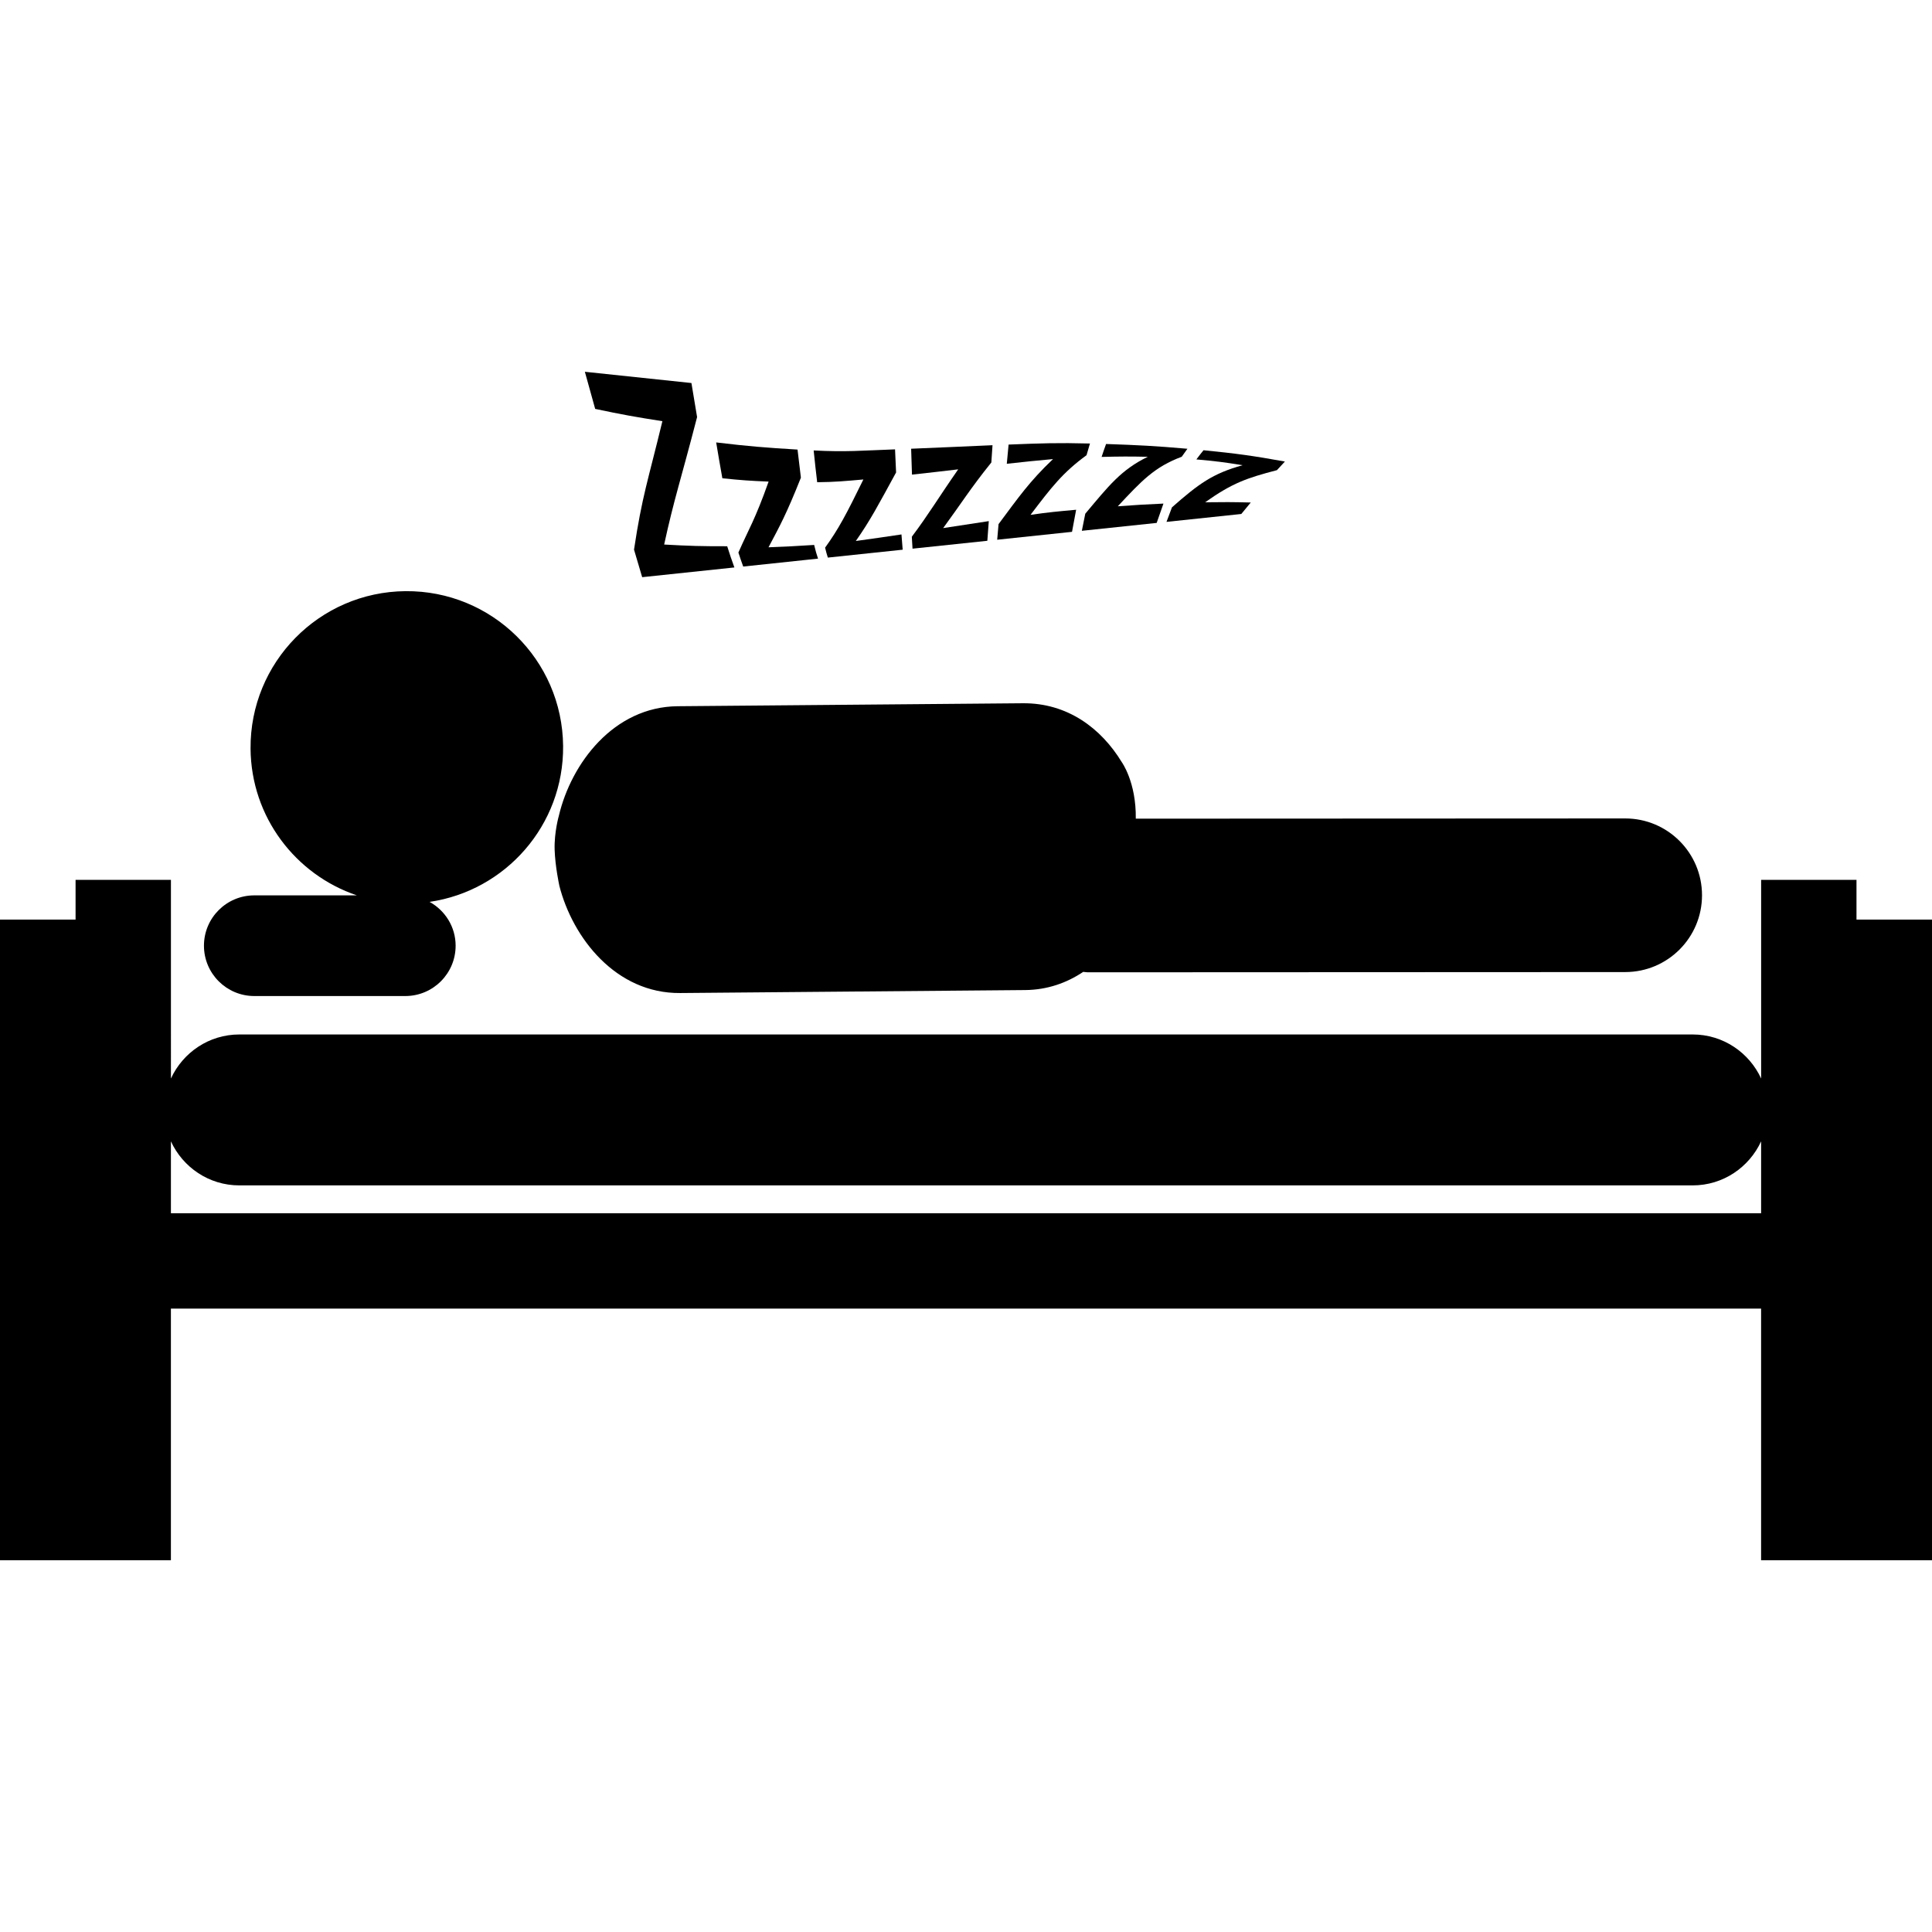 <?xml version="1.0" encoding="iso-8859-1"?>
<!-- Generator: Adobe Illustrator 16.0.0, SVG Export Plug-In . SVG Version: 6.00 Build 0)  -->
<!DOCTYPE svg PUBLIC "-//W3C//DTD SVG 1.1//EN" "http://www.w3.org/Graphics/SVG/1.1/DTD/svg11.dtd">
<svg version="1.1" id="Capa_1" xmlns="http://www.w3.org/2000/svg" xmlns:xlink="http://www.w3.org/1999/xlink" x="0px" y="0px"
	 width="121.562px" height="121.562px" viewBox="0 0 121.562 121.562" style="enable-background:new 0 0 121.562 121.562;"
	 xml:space="preserve">
<g>
	<g>
		<path d="M116.811,57.859v-2.497h-6v2.497V67.86c-0.752-1.631-2.391-2.771-4.305-2.771H92.188h-19.2h-57.93
			c-1.913,0-3.552,1.14-4.303,2.771V57.859v-2.497h-6v2.497H0v40.312h10.753V82.337h69.441h5.224h25.391V98.17h10.754V57.859
			H116.811z M110.811,76.337H85.633h-5.645H10.754v-4.523c0.751,1.631,2.39,2.771,4.303,2.771h64.385h6.737h20.326
			c1.914,0,3.553-1.14,4.305-2.771V76.337z"/>
		<path d="M16.001,62.671h9.5c1.749,0,3.167-1.418,3.167-3.167c0-1.191-0.666-2.217-1.638-2.757c4.786-0.7,8.444-4.83,8.401-9.803
			c-0.046-5.431-4.486-9.795-9.917-9.748c-5.431,0.046-9.795,4.487-9.749,9.918c0.038,4.299,2.833,7.92,6.688,9.223H16
			c-1.749,0-3.167,1.418-3.167,3.167S14.252,62.671,16.001,62.671z"/>
		<path d="M70.579,47.949c-1.288-2.114-3.401-3.726-6.231-3.7l-21.706,0.187c-4.028,0.034-6.7,3.594-7.477,6.886
			c0,0-0.301,1.038-0.267,2.141c0.033,1.053,0.288,2.225,0.288,2.225l0.004,0.029c0.838,3.3,3.564,6.801,7.608,6.765l21.706-0.187
			c1.391-0.013,2.611-0.447,3.654-1.145c0.096,0.006,0.186,0.028,0.283,0.028c0,0,0.001,0,0.002,0l33.818-0.015
			c2.668-0.002,4.832-2.166,4.83-4.835c0-2.668-2.164-4.831-4.832-4.831h-0.002l-30.793,0.014
			C71.497,49.209,70.579,47.949,70.579,47.949z"/>
		<path d="M41.678,26.501c-0.917,3.79-1.274,4.688-1.785,8.082c0.205,0.695,0.308,1.044,0.513,1.733
			c2.32-0.245,3.481-0.367,5.802-0.612c-0.181-0.498-0.271-0.765-0.452-1.334c-1.587,0.003-2.38-0.017-3.967-0.108
			c0.625-2.872,1.041-4.037,2.072-8.02c-0.143-0.836-0.214-1.263-0.356-2.142c-2.682-0.281-4.023-0.425-6.705-0.708
			c0.26,0.939,0.39,1.407,0.649,2.336C39.141,26.086,39.987,26.238,41.678,26.501z"/>
		<path d="M48.361,30.302c-0.866,2.437-1.246,2.973-1.901,4.464c0.122,0.371,0.182,0.549,0.303,0.881
			c1.883-0.199,2.825-0.299,4.708-0.498c-0.099-0.292-0.146-0.464-0.245-0.861c-1.148,0.073-1.722,0.104-2.871,0.148
			c0.716-1.351,1.123-2.08,2.038-4.382c-0.084-0.668-0.127-1.021-0.212-1.766c-2.048-0.124-3.071-0.206-5.119-0.45
			c0.156,0.936,0.233,1.385,0.389,2.255C46.615,30.214,47.198,30.255,48.361,30.302z"/>
		<path d="M54.324,30.169c-1.068,2.177-1.55,3.101-2.409,4.291c0.07,0.282,0.104,0.408,0.174,0.624
			c1.883-0.199,2.824-0.299,4.708-0.497c-0.031-0.349-0.046-0.54-0.077-0.96c-1.148,0.17-1.723,0.256-2.871,0.412
			c0.913-1.303,1.419-2.271,2.533-4.312c-0.027-0.556-0.039-0.846-0.066-1.453c-2.048,0.074-3.072,0.176-5.12,0.069
			c0.088,0.855,0.132,1.256,0.221,1.999C52.58,30.329,53.161,30.27,54.324,30.169z"/>
		<path d="M60.29,29.532c-1.272,1.828-1.856,2.826-2.918,4.239c0.018,0.319,0.026,0.469,0.044,0.751
			c1.883-0.198,2.824-0.298,4.708-0.496c0.037-0.494,0.056-0.74,0.091-1.237c-1.147,0.176-1.721,0.264-2.87,0.438
			c1.112-1.513,1.717-2.499,3.03-4.127c0.03-0.433,0.045-0.651,0.074-1.087c-2.048,0.087-3.072,0.14-5.12,0.221
			c0.021,0.683,0.032,1.007,0.053,1.629C58.546,29.737,59.127,29.668,60.29,29.532z"/>
		<path d="M67.711,32.074c-1.148,0.105-1.724,0.154-2.871,0.321c1.311-1.726,2.017-2.652,3.525-3.753
			c0.086-0.308,0.129-0.455,0.216-0.736c-2.048-0.053-3.071-0.015-5.12,0.067c-0.046,0.479-0.066,0.722-0.113,1.208
			c1.164-0.128,1.744-0.189,2.908-0.295c-1.476,1.403-2.162,2.396-3.427,4.092c-0.034,0.392-0.051,0.588-0.085,0.982
			c1.883-0.198,2.825-0.299,4.708-0.497C67.555,32.89,67.606,32.613,67.711,32.074z"/>
		<path d="M72.219,28.742c-1.68,0.814-2.463,1.832-3.933,3.581c-0.086,0.421-0.13,0.635-0.216,1.075
			c1.883-0.198,2.824-0.298,4.708-0.496c0.17-0.498,0.256-0.739,0.426-1.216c-1.147,0.052-1.723,0.085-2.871,0.169
			c1.509-1.619,2.313-2.475,4.021-3.116c0.145-0.209,0.216-0.31,0.359-0.503c-2.048-0.178-3.07-0.23-5.119-0.3
			c-0.112,0.308-0.168,0.473-0.281,0.813C70.475,28.721,71.055,28.716,72.219,28.742z"/>
		<path d="M73.74,31.922c-0.139,0.36-0.207,0.543-0.344,0.915c1.883-0.199,2.824-0.299,4.707-0.497
			c0.238-0.292,0.357-0.438,0.595-0.722c-1.147-0.03-1.722-0.03-2.87-0.014c1.706-1.209,2.607-1.523,4.516-2.021
			c0.201-0.221,0.301-0.328,0.502-0.543c-2.047-0.37-3.071-0.507-5.119-0.711c-0.182,0.222-0.271,0.337-0.451,0.578
			c1.162,0.104,1.744,0.173,2.908,0.365C76.301,29.791,75.411,30.451,73.74,31.922z"/>
	</g>
</g>
<g>
</g>
<g>
</g>
<g>
</g>
<g>
</g>
<g>
</g>
<g>
</g>
<g>
</g>
<g>
</g>
<g>
</g>
<g>
</g>
<g>
</g>
<g>
</g>
<g>
</g>
<g>
</g>
<g>
</g>
</svg>
